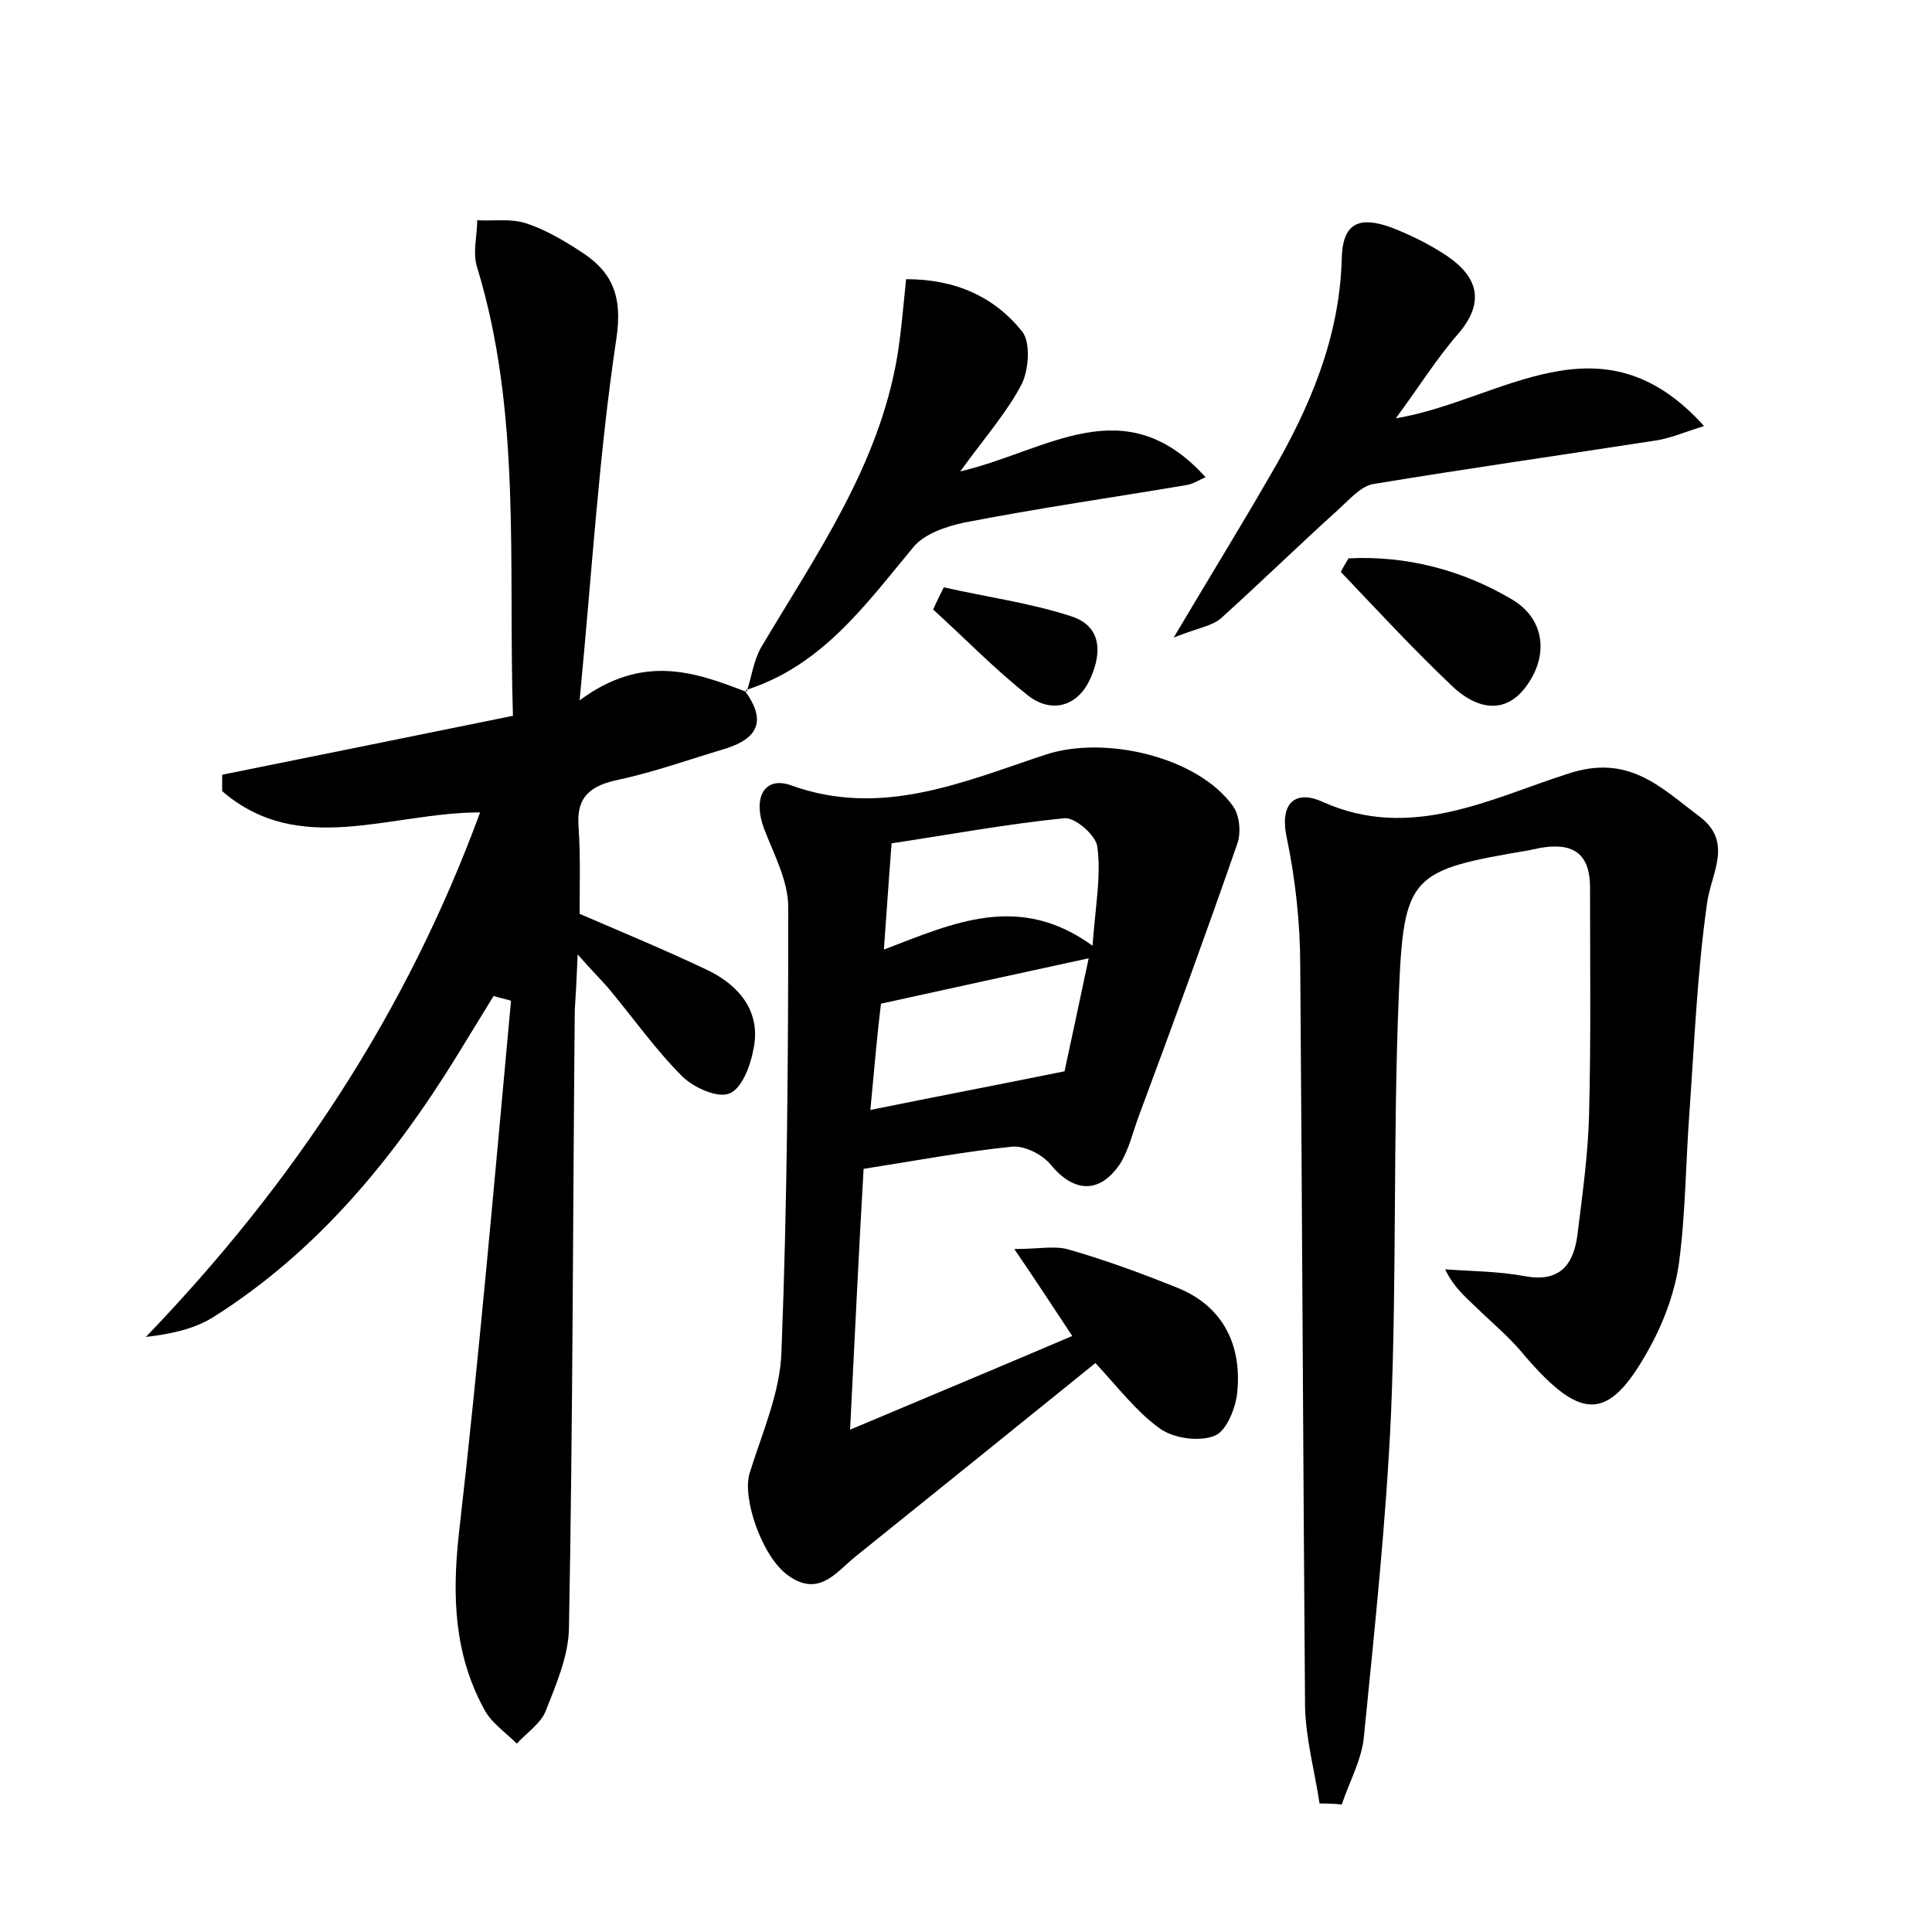 <?xml version="1.0" encoding="utf-8"?>
<!-- Generator: Adobe Illustrator 22.0.0, SVG Export Plug-In . SVG Version: 6.00 Build 0)  -->
<svg version="1.1" id="图层_1" xmlns="http://www.w3.org/2000/svg" xmlns:xlink="http://www.w3.org/1999/xlink" x="0px" y="0px"
	 viewBox="0 0 200 200" style="enable-background:new 0 0 200 200;" xml:space="preserve">
<style type="text/css">
	.st1{fill:#010000;}
	.st4{fill:#fbfafc;}
</style>
<g>
	
	<path d="M77.1,71.5c2.2,3,1.5,4.9-2,6c-3.7,1.1-7.3,2.4-11,3.2c-2.9,0.6-4.5,1.7-4.2,5c0.2,3,0.1,6,0.1,8.9c4.4,1.9,9,3.8,13.4,5.9
		c3.2,1.6,5.4,4.3,4.6,8.1c-0.3,1.7-1.2,4.1-2.5,4.6c-1.2,0.5-3.7-0.6-4.9-1.8c-2.8-2.8-5.1-6.1-7.7-9.2c-0.8-0.9-1.7-1.8-3.1-3.4
		c-0.1,2.5-0.2,4.2-0.3,5.8c-0.2,21.3-0.2,42.5-0.6,63.8c0,2.9-1.3,5.9-2.4,8.7c-0.5,1.3-2,2.3-3,3.4c-1.2-1.2-2.7-2.2-3.4-3.6
		c-3.1-5.7-3.3-11.7-2.6-18.1c2.1-18.3,3.7-36.8,5.4-55.2c-0.6-0.2-1.2-0.3-1.8-0.5c-1.3,2.1-2.5,4.1-3.8,6.2
		c-6.6,10.7-14.5,20.3-25.3,27.1c-2,1.2-4.3,1.7-6.9,2c15.3-15.9,27-33.6,34.6-54.3c-9.3,0-18.7,4.7-26.7-2.2c0-0.6,0-1.2,0-1.7
		c9.9-2,19.8-4,30.1-6.1c-0.5-15.8,0.9-31.3-3.7-46.4c-0.5-1.5,0-3.3,0-4.9c1.7,0.1,3.4-0.2,5,0.3c1.9,0.6,3.8,1.7,5.5,2.8
		c3.4,2.1,4.6,4.6,3.9,9.2C62,47.1,61.3,59,60,72.5c6.5-4.8,11.8-3,17.2-0.9L77.1,71.5z"/>
	<path d="M89.4,121c-0.5,8.6-0.9,17.1-1.4,27c8.3-3.5,15.5-6.5,23-9.7c-2-3-3.6-5.5-6-9c2.6,0,4.3-0.4,5.8,0.1
		c3.8,1.1,7.6,2.5,11.3,4c4.5,1.9,6.4,5.8,6,10.5c-0.1,1.7-1.1,4.2-2.3,4.7c-1.6,0.7-4.3,0.3-5.7-0.7c-2.4-1.7-4.3-4.2-6.7-6.8
		c-8.4,6.8-16.6,13.4-24.8,20c-2,1.6-3.8,4.3-7,2c-2.7-1.9-4.8-8-4-10.6c1.3-4.2,3.2-8.4,3.3-12.7c0.6-15.3,0.7-30.6,0.7-45.9
		c0-2.7-1.5-5.5-2.5-8.1c-1.2-3.2,0-5.5,2.8-4.5c9.4,3.4,17.9-0.4,26.4-3.2c6.2-2,15.7,0.3,19.3,5.3c0.7,0.9,0.9,2.7,0.5,3.9
		c-3.3,9.5-6.7,18.8-10.2,28.2c-0.6,1.6-1,3.4-1.9,4.9c-2.1,3.2-4.8,3.1-7.2,0.2c-0.9-1.1-2.7-2-4-1.9
		C99.9,119.2,95.1,120.1,89.4,121z M90.1,114.9c6.9-1.4,13.2-2.6,20.1-4c0.7-3.3,1.6-7.4,2.5-11.7c-7.4,1.6-14.2,3.1-21.5,4.7
		C90.8,107.1,90.5,110.7,90.1,114.9z M113.1,97.9c0.3-4.2,0.9-7.2,0.5-10.2c-0.1-1.2-2.3-3.1-3.4-3c-6,0.6-11.9,1.7-17.9,2.6
		c-0.3,3.7-0.5,7-0.8,11C98.8,95.5,105.5,92.4,113.1,97.9z"/>
	<path d="M136.6,186.7c-0.5-3.3-1.4-6.6-1.5-9.9c-0.2-25.6-0.3-51.2-0.5-76.8c0-4.4-0.5-9-1.4-13.3c-0.8-3.8,1.1-4.9,3.7-3.7
		c9.1,4.1,17.3-0.3,25.4-2.9c6.3-2.1,9.6,1.4,13.6,4.4c3.6,2.7,1.2,5.9,0.8,9.1c-1,7.1-1.3,14.3-1.8,21.4
		c-0.4,5.3-0.4,10.6-1.1,15.8c-0.4,2.8-1.4,5.6-2.7,8.1c-4.4,8.3-7.2,8.5-13.3,1.4c-1.3-1.6-2.9-3-4.4-4.4c-1.3-1.3-2.8-2.4-3.8-4.5
		c2.7,0.2,5.5,0.2,8.2,0.7c3.7,0.7,5.1-1.2,5.5-4.3c0.5-4.1,1.1-8.3,1.2-12.4c0.2-7.8,0.1-15.7,0.1-23.5c0-3.8-2-4.7-5.3-4.1
		c-0.3,0.1-0.6,0.1-0.9,0.2c-12.4,2.1-13.1,2.5-13.6,15.1c-0.6,14.4-0.2,28.8-0.8,43.2c-0.5,11.1-1.7,22.3-2.8,33.4
		c-0.2,2.4-1.5,4.7-2.3,7.1C138,186.7,137.3,186.7,136.6,186.7z"/>
	<path d="M176.4,44.1c-2.2,0.7-3.6,1.3-5,1.5c-9.7,1.5-19.5,2.9-29.2,4.5c-1.3,0.2-2.5,1.6-3.6,2.6c-4.1,3.7-8.1,7.6-12.2,11.3
		c-0.9,0.8-2.4,1-4.9,2c3.8-6.4,7-11.6,10-16.8c4.1-7,7.2-14.3,7.4-22.5c0.1-3.9,2.1-4.2,5-3.2c2.1,0.8,4.1,1.8,5.9,3
		c3.1,2.1,4,4.7,1.2,8c-2.2,2.5-4,5.4-6.5,8.8C155.4,41.5,165.7,32.2,176.4,44.1z"/>
	<path d="M77.3,71.6c0.5-1.5,0.7-3.2,1.5-4.6c5.7-9.6,12.2-18.8,14.1-30.2c0.4-2.5,0.6-5,0.9-7.9c5.1,0,9.1,1.8,12,5.4
		c0.9,1.1,0.7,3.9,0,5.4c-1.5,2.9-3.7,5.4-6.4,9.1c9-2.1,17-8.7,25.4,0.6c-0.7,0.3-1.3,0.7-1.9,0.8c-7.7,1.3-15.4,2.4-23.1,3.9
		c-1.9,0.4-4.2,1.2-5.3,2.6c-4.9,5.9-9.4,12.2-17.2,14.7C77.1,71.5,77.3,71.6,77.3,71.6z"/>
	<path d="M139.6,57.8c6-0.3,11.8,1.2,17,4.3c3.3,2,3.7,5.7,1.5,8.8c-2.3,3.3-5.4,2.4-7.8,0.1c-4-3.8-7.7-7.8-11.5-11.8
		C139,58.8,139.3,58.3,139.6,57.8z"/>
	<path d="M97.7,60.8c4.4,1,8.9,1.6,13.2,3c3.4,1.1,3.1,4.2,1.8,6.8c-1.4,2.7-4.1,3.2-6.4,1.3c-3.4-2.7-6.5-5.9-9.7-8.8
		C96.9,62.4,97.3,61.6,97.7,60.8z"/>
	
	
</g>
</svg>
